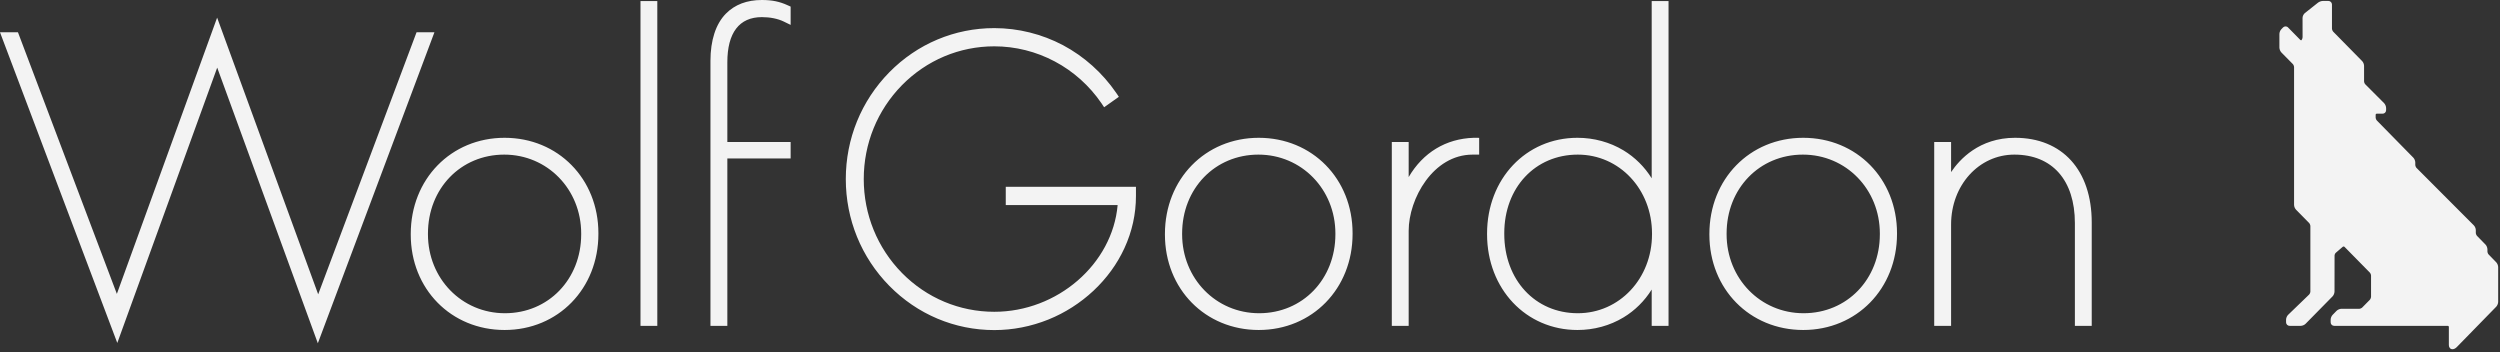 <svg viewBox="0 0 220 31" fill="none" xmlns="http://www.w3.org/2000/svg">
<rect x="0" y="0" width="220" height="31" fill="#333333" stroke="none"/>
<path fill-rule="evenodd" clip-rule="evenodd" d="M56.363 28.675H57.843V0.093H56.363V28.675ZM64.006 28.675V13.943H69.576V12.494H64.006V5.486C64.006 2.882 65.055 1.507 67.042 1.507C67.767 1.507 68.451 1.644 68.968 1.895L69.576 2.191V0.58L69.325 0.468C68.601 0.135 67.94 0 67.042 0C65.728 0 64.663 0.404 63.88 1.2C62.99 2.102 62.52 3.543 62.52 5.362V28.675H64.006V28.675ZM123.963 28.675V20.307C123.963 17.508 126.103 13.606 129.589 13.606H130.166V12.13L129.682 12.126C127.241 12.203 125.224 13.425 123.963 15.581V12.494H122.479V28.675H123.963ZM184.072 28.675V19.573C184.072 14.98 181.486 12.126 177.322 12.126C174.17 12.126 172.433 14.041 171.696 15.144V12.494H170.211V28.675H171.696V19.756C171.696 16.306 174.14 13.606 177.263 13.606C180.598 13.606 182.59 15.858 182.59 19.636V28.675H184.072V28.675ZM51.145 20.552V20.615C51.145 24.576 48.259 27.564 44.432 27.564C40.635 27.564 37.66 24.509 37.66 20.615V20.552C37.66 16.594 40.545 13.606 44.373 13.606C48.171 13.606 51.145 16.657 51.145 20.552ZM52.659 20.587V20.52C52.659 15.736 49.11 12.126 44.404 12.126C39.696 12.126 36.146 15.761 36.146 20.587V20.647C36.146 25.43 39.696 29.039 44.404 29.039C49.11 29.039 52.659 25.404 52.659 20.587ZM117.515 20.552V20.615C117.515 24.576 114.628 27.564 110.803 27.564C107.003 27.564 104.027 24.509 104.027 20.615V20.552C104.027 16.594 106.913 13.606 110.74 13.606C114.537 13.606 117.515 16.657 117.515 20.552ZM119.027 20.587V20.52C119.027 15.736 115.477 12.126 110.77 12.126C106.064 12.126 102.514 15.761 102.514 20.587V20.647C102.514 25.43 106.064 29.039 110.77 29.039C115.477 29.039 119.027 25.404 119.027 20.587ZM145.377 20.552V20.615C145.377 24.509 142.51 27.564 138.846 27.564C135.095 27.564 132.376 24.628 132.376 20.587V20.52C132.376 16.513 135.095 13.606 138.846 13.606C142.51 13.606 145.377 16.657 145.377 20.552ZM142.869 27.932C143.874 27.325 144.724 26.484 145.349 25.48V28.675H146.831V0.093H145.349V15.689C144.724 14.684 143.874 13.843 142.869 13.233C141.668 12.51 140.266 12.126 138.816 12.126C134.28 12.126 130.862 15.747 130.862 20.552V20.615C130.862 25.416 134.28 29.039 138.816 29.039C140.272 29.039 141.673 28.655 142.869 27.932ZM165.427 20.552V20.615C165.427 24.576 162.542 27.564 158.714 27.564C154.916 27.564 151.941 24.509 151.941 20.615V20.552C151.941 16.594 154.827 13.606 158.655 13.606C162.453 13.606 165.427 16.657 165.427 20.552ZM166.937 20.587V20.52C166.937 15.736 163.39 12.126 158.683 12.126C153.977 12.126 150.426 15.761 150.426 20.587V20.647C150.426 25.43 153.977 29.039 158.683 29.039C163.39 29.039 166.937 25.404 166.937 20.587ZM92.264 28.117C93.726 27.525 95.069 26.666 96.227 25.584C97.392 24.491 98.308 23.231 98.95 21.837C99.623 20.378 99.964 18.835 99.964 17.245V16.441H88.507V18.048H98.352C97.894 23.238 93.052 27.437 87.498 27.437C84.431 27.437 81.545 26.224 79.373 24.021C77.205 21.81 76.01 18.874 76.01 15.757C76.01 12.64 77.205 9.707 79.373 7.496C81.546 5.294 84.431 4.077 87.498 4.077C89.35 4.078 91.174 4.533 92.816 5.405C94.457 6.276 95.867 7.538 96.926 9.083L97.163 9.439L98.459 8.519L98.218 8.161C97.011 6.407 95.409 4.972 93.546 3.977C91.677 2.991 89.603 2.476 87.498 2.474C84.009 2.474 80.727 3.854 78.259 6.36C75.79 8.875 74.43 12.211 74.43 15.757C74.43 19.304 75.79 22.642 78.259 25.154C80.731 27.664 84.011 29.047 87.498 29.047C89.126 29.047 90.728 28.733 92.264 28.117V28.117ZM27.97 30.207L38.229 2.842H36.656L28 25.9L19.107 1.551L10.284 25.862L1.581 2.842H0L10.321 30.179L19.114 5.951L27.97 30.207V30.207ZM215.499 30.367V28.774C215.499 28.748 215.49 28.723 215.472 28.704C215.454 28.685 215.43 28.674 215.405 28.674H205.405C205.365 28.674 205.325 28.666 205.288 28.651C205.251 28.636 205.217 28.613 205.188 28.585C205.16 28.556 205.137 28.522 205.121 28.485C205.106 28.447 205.097 28.407 205.097 28.366V28.129C205.097 27.988 205.174 27.801 205.273 27.705L205.619 27.351C205.716 27.255 205.898 27.174 206.036 27.174H207.607C207.69 27.174 207.818 27.122 207.878 27.059L208.543 26.384C208.599 26.324 208.652 26.194 208.652 26.109V24.256C208.652 24.17 208.599 24.041 208.543 23.986L206.318 21.724C206.308 21.713 206.296 21.705 206.282 21.699C206.268 21.694 206.254 21.691 206.239 21.692C206.211 21.692 206.185 21.701 206.162 21.718L205.558 22.239C205.494 22.289 205.441 22.407 205.441 22.492L205.437 25.656C205.437 25.798 205.364 25.977 205.267 26.079L202.883 28.502C202.787 28.597 202.605 28.674 202.469 28.674H201.481C201.4 28.674 201.322 28.642 201.265 28.584C201.208 28.526 201.175 28.448 201.174 28.366V28.129C201.174 27.988 201.253 27.801 201.354 27.705L203.198 25.926C203.259 25.866 203.313 25.739 203.313 25.656V19.895C203.313 19.813 203.261 19.68 203.2 19.62L202.052 18.454C201.946 18.338 201.884 18.187 201.878 18.029V5.91C201.878 5.824 201.827 5.693 201.769 5.637L200.759 4.614C200.655 4.497 200.594 4.346 200.587 4.188V2.986C200.587 2.846 200.664 2.659 200.763 2.566L200.913 2.411C200.971 2.355 201.049 2.323 201.129 2.323C201.212 2.323 201.291 2.355 201.348 2.416L202.421 3.507C202.445 3.529 202.471 3.543 202.497 3.543C202.504 3.543 202.511 3.542 202.518 3.539C202.524 3.536 202.53 3.532 202.536 3.527C202.583 3.479 202.627 3.356 202.627 3.276L202.624 1.572C202.624 1.427 202.714 1.246 202.822 1.156L203.984 0.235C204.091 0.151 204.275 0.084 204.408 0.084H204.907C205.075 0.084 205.213 0.225 205.213 0.396V2.514C205.213 2.599 205.267 2.729 205.324 2.789L207.865 5.372C207.964 5.468 208.038 5.651 208.038 5.798V7.157C208.038 7.243 208.093 7.371 208.15 7.424L209.804 9.081C209.905 9.188 209.978 9.367 209.978 9.51V9.697C209.978 9.737 209.97 9.777 209.954 9.815C209.939 9.852 209.916 9.886 209.888 9.915C209.859 9.943 209.826 9.966 209.789 9.981C209.752 9.997 209.712 10.004 209.672 10.004H209.152C209.127 10.004 209.103 10.015 209.085 10.034C209.067 10.052 209.057 10.077 209.057 10.103V10.341C209.057 10.422 209.109 10.551 209.17 10.611L212.37 13.872C212.466 13.963 212.545 14.152 212.545 14.294V14.508C212.545 14.594 212.597 14.722 212.658 14.781L217.697 19.831C217.798 19.931 217.871 20.112 217.871 20.253V20.492C217.871 20.577 217.925 20.705 217.982 20.761L218.723 21.521C218.818 21.613 218.894 21.8 218.894 21.943V22.128C218.894 22.214 218.942 22.339 219.004 22.399L219.667 23.08C219.766 23.185 219.839 23.366 219.839 23.503V26.565C219.839 26.708 219.762 26.893 219.667 26.991L216.195 30.546C216.071 30.669 215.94 30.732 215.818 30.732C215.632 30.732 215.499 30.582 215.499 30.367V30.367Z" fill="#f3f3f3"/>
</svg>
